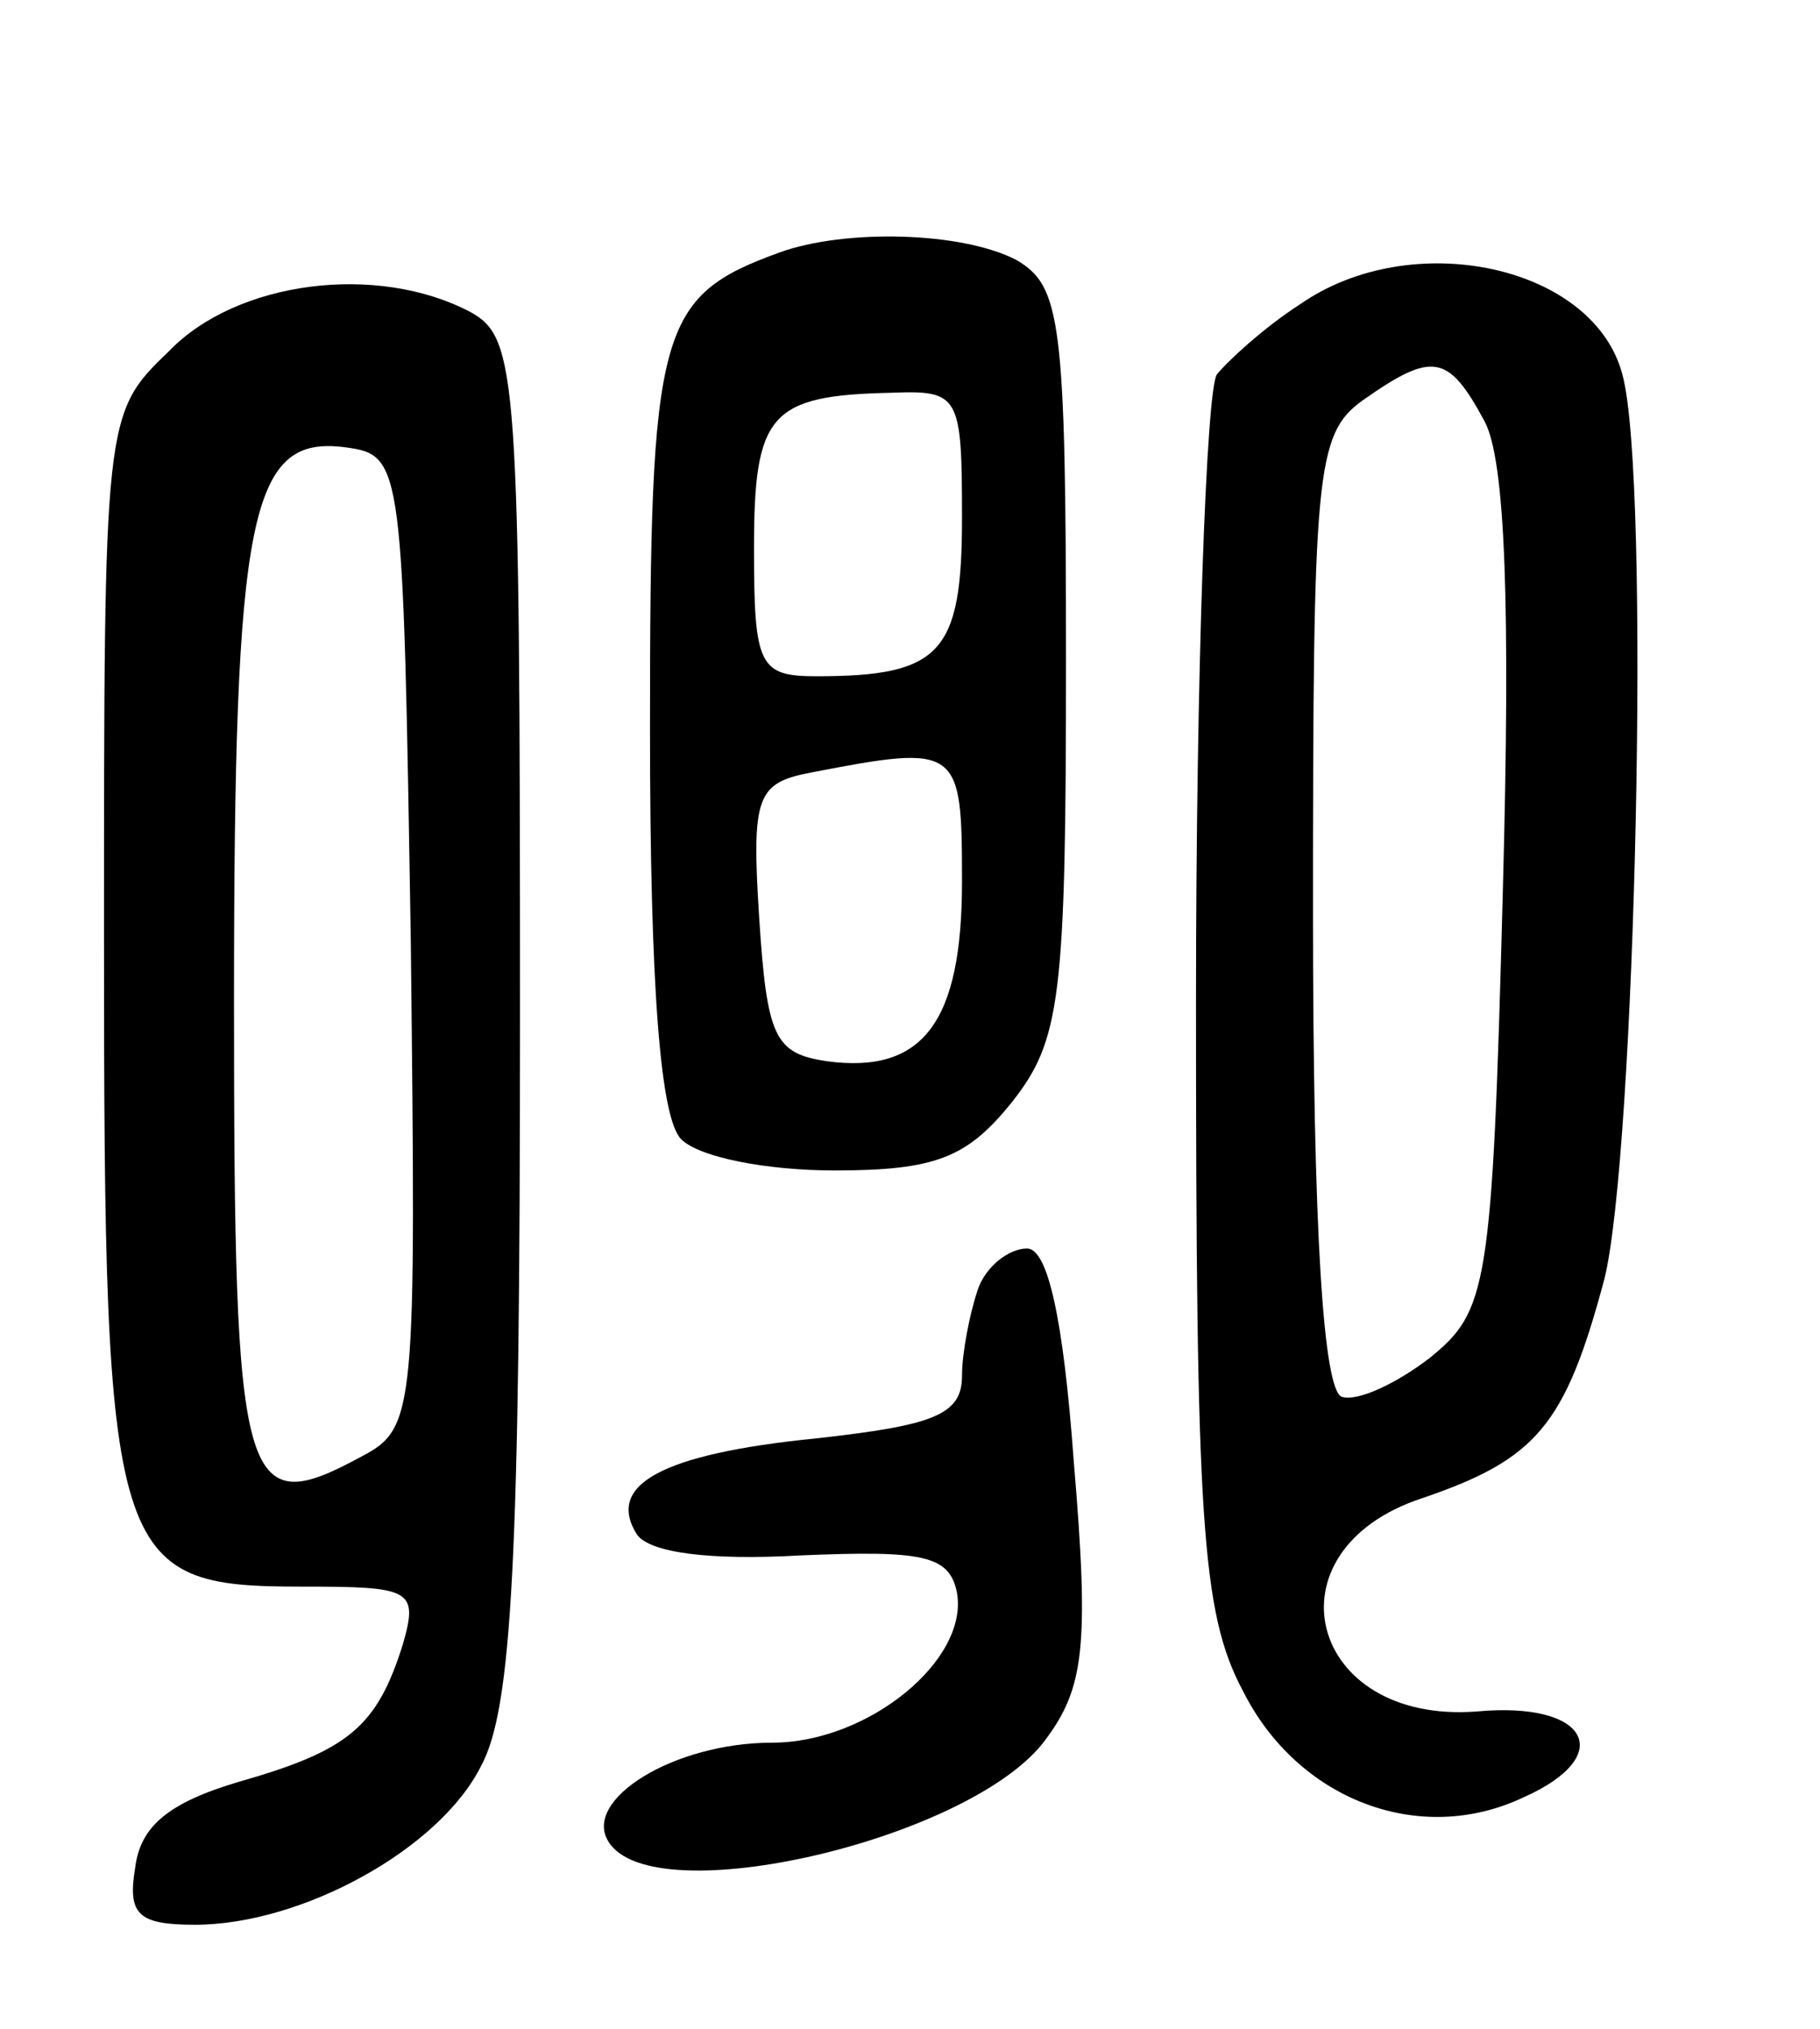 <svg version="1.0" xmlns="http://www.w3.org/2000/svg"
 width="70pt" height="78pt" viewBox="0 0 70 78"
 preserveAspectRatio="xMidYMid meet">
<g transform="translate(0,78) scale(0.1,-0.1)"
fill="#000000" stroke="none">
<path d="M300 683 c-47 -17 -50 -29 -50 -183 0 -100 4 -150 12 -158 7 -7 33
-12 59 -12 39 0 51 5 68 26 19 24 21 40 21 170 0 131 -2 144 -19 154 -21 11
-66 12 -91 3z m70 -102 c0 -52 -8 -61 -56 -61 -22 0 -24 4 -24 49 0 52 6 59
53 60 26 1 27 -1 27 -48z m0 -140 c0 -54 -15 -74 -52 -69 -20 3 -23 9 -26 55
-3 47 -1 52 20 56 57 11 58 10 58 -42z"/>
<path d="M500 663 c-14 -9 -28 -22 -32 -27 -4 -6 -8 -114 -8 -241 0 -199 2
-235 18 -265 21 -42 68 -60 108 -41 36 16 25 37 -18 33 -65 -5 -82 62 -21 82
44 15 55 28 70 84 12 47 18 308 7 348 -11 42 -81 57 -124 27z m71 -45 c8 -15
10 -71 7 -181 -4 -153 -6 -161 -28 -179 -13 -10 -28 -17 -34 -15 -7 3 -11 63
-11 186 0 169 1 184 19 197 27 19 33 18 47 -8z"/>
<path d="M65 645 c-25 -24 -25 -25 -25 -227 0 -239 3 -248 76 -248 42 0 45 -1
39 -22 -10 -32 -21 -41 -63 -53 -27 -8 -38 -17 -40 -33 -3 -18 1 -22 23 -22
41 0 94 29 110 61 12 22 15 80 15 288 0 247 -1 261 -19 271 -36 19 -90 12
-116 -15z m93 -227 c2 -181 2 -187 -19 -198 -46 -25 -49 -13 -49 175 0 188 6
218 43 213 22 -3 22 -6 25 -190z"/>
<path d="M376 284 c-3 -9 -6 -24 -6 -33 0 -15 -11 -19 -56 -24 -60 -6 -81 -18
-69 -37 5 -7 28 -10 63 -8 47 2 57 0 60 -14 5 -26 -34 -58 -71 -58 -38 0 -73
-22 -63 -38 17 -28 140 1 168 39 15 20 17 36 11 107 -4 55 -10 82 -18 82 -7 0
-16 -7 -19 -16z"/>
</g>
</svg>
